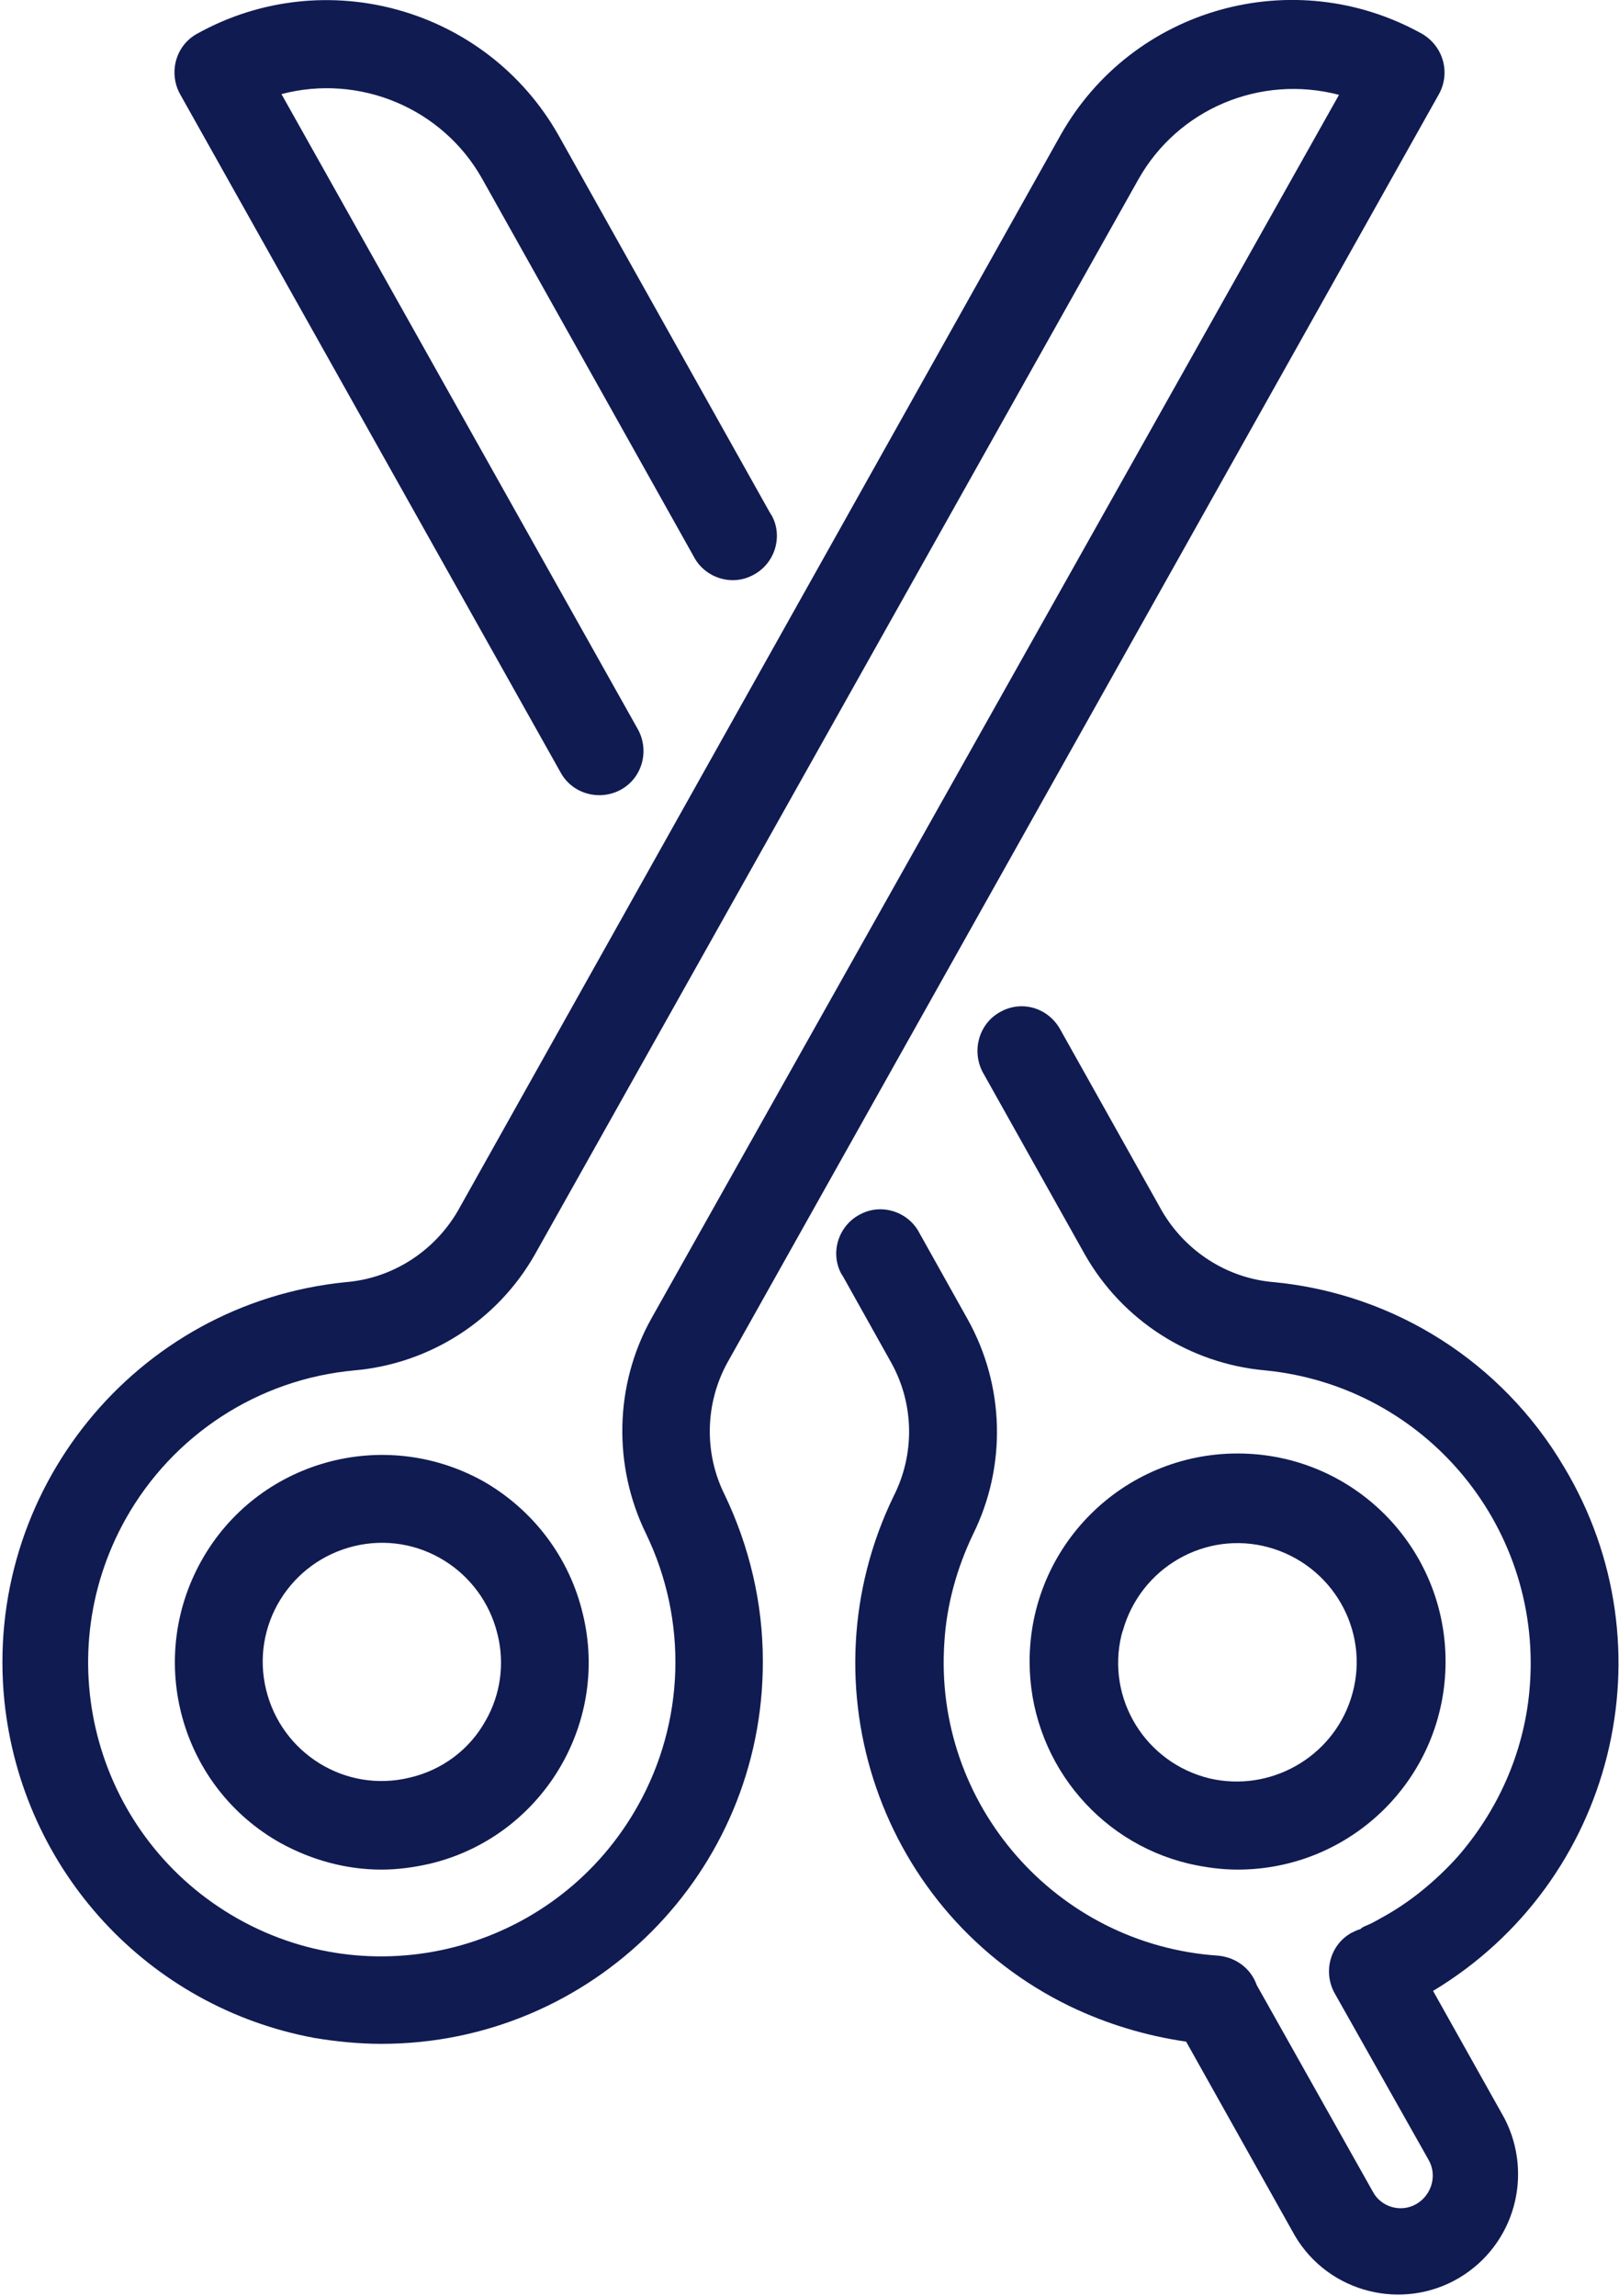 <?xml version="1.0" encoding="utf-8"?>
<!-- Generator: Adobe Illustrator 25.3.1, SVG Export Plug-In . SVG Version: 6.00 Build 0)  -->
<svg version="1.1" id="Layer_1" xmlns="http://www.w3.org/2000/svg" xmlns:xlink="http://www.w3.org/1999/xlink" x="0px" y="0px"
	 viewBox="0 0 220.3 312.3" style="enable-background:new 0 0 220.3 312.3;" xml:space="preserve">
<style type="text/css">
	.st0{fill:#101B51;}
</style>
<g id="Layer_2_1_">
	<g id="Layer_1-2">
		<path class="st0" d="M173.4,174.4c-6.4-0.5-12.1-4.2-15.3-9.7l-13.9-24.8c-1.7-2.9-5.3-3.9-8.2-2.2c-2.8,1.6-3.8,5.2-2.3,8.1
			l13.9,24.8c5.1,9,14.3,14.9,24.6,15.8c22,2.2,38,21.7,35.9,43.7c-0.8,8.4-4.3,16.2-9.8,22.5c-3,3.3-6.5,6.2-10.4,8.3
			c-0.7,0.4-1.4,0.8-2.2,1.1c-0.2,0.1-0.4,0.2-0.6,0.4c-0.4,0.1-0.8,0.3-1.2,0.5c-2.9,1.6-3.9,5.3-2.3,8.2c0,0,0,0,0,0l12.8,22.7
			c1.2,2.1,0.4,4.8-1.7,6c-2.1,1.2-4.8,0.4-5.9-1.7L171,270c-0.8-2.3-2.9-3.8-5.3-4c-22-1.5-38.7-20.6-37.2-42.6
			c0.3-5.1,1.7-10.1,3.9-14.7c4.6-9.3,4.3-20.2-0.7-29.2l-6.6-11.8c-1.5-2.9-5.2-4.1-8.1-2.5c-2.9,1.5-4.1,5.2-2.5,8.1
			c0.1,0.1,0.1,0.2,0.2,0.3l6.6,11.8c3.1,5.6,3.2,12.4,0.3,18.1c-12.5,25.8-1.8,56.9,24,69.4c5,2.4,10.3,4,15.8,4.8l14.8,26.4
			c4.6,7.8,14.7,10.3,22.4,5.7c7.5-4.5,10.1-14,6.1-21.7l-9.7-17.3c24.6-14.8,32.6-46.7,17.8-71.3
			C204.4,185.3,189.8,176,173.4,174.4L173.4,174.4z"/>
		<path class="st0" d="M161.8,253.5c2.2,0.5,4.4,0.8,6.6,0.8c15.6,0,28.3-12.6,28.3-28.3c0-15.6-12.6-28.3-28.3-28.3
			c-15.6,0-28.3,12.6-28.3,28.3C140.1,239.1,149.1,250.5,161.8,253.5z M153,221.1c2.8-8.5,11.9-13.2,20.4-10.4
			c8.5,2.8,13.2,11.9,10.4,20.4c-2.6,8-11,12.7-19.2,10.8l0,0c-8.7-2.1-14.1-10.8-12-19.5C152.7,222,152.9,221.5,153,221.1z"/>
		<path class="st0" d="M76.3,105.1c1.6,2.9,5.3,3.9,8.2,2.3c2.9-1.6,3.9-5.3,2.3-8.2l0,0L38.3,12.8c10.6-2.8,21.9,1.9,27.3,11.5
			l28.8,51.4c1.5,2.9,5.2,4.1,8.1,2.5c2.9-1.5,4.1-5.2,2.5-8.1c-0.1-0.1-0.1-0.2-0.2-0.3L76,18.4C66.2,1.1,44.2-5.1,26.8,4.6
			c-2.9,1.6-3.9,5.3-2.3,8.2c0,0,0,0,0,0L76.3,105.1z"/>
		<path class="st0" d="M65.8,201.5c-13.6-7.6-30.8-2.8-38.4,10.8s-2.8,30.8,10.8,38.4c4.2,2.3,8.9,3.6,13.7,3.6
			c2.2,0,4.4-0.3,6.6-0.8c15.1-3.6,24.5-18.9,20.8-34C77.5,211.9,72.6,205.4,65.8,201.5L65.8,201.5z M66.1,234
			c-2.2,4-6,6.8-10.4,7.8l0,0c-8.7,2.1-17.4-3.3-19.5-12c-2.1-8.7,3.3-17.4,12-19.5s17.4,3.3,19.5,12
			C68.7,226.3,68.1,230.5,66.1,234z"/>
		<path class="st0" d="M99,185.3l96.8-172.5c1.6-2.9,0.6-6.5-2.3-8.2c-17.4-9.7-39.4-3.6-49.2,13.8L62.3,164.7
			c-3.2,5.5-8.9,9.2-15.3,9.7c-28.6,2.9-49.3,28.5-46.4,57C3,254.4,20.1,273,42.8,277.2c3,0.5,6.1,0.8,9.1,0.8
			c28.7,0,52-23.3,51.9-52.1c0-7.8-1.8-15.5-5.2-22.6C95.8,197.7,95.9,190.9,99,185.3z M86.8,245.6C76,264.9,51.6,271.8,32.4,261
			c-19.2-10.8-26.1-35.1-15.3-54.4c6.4-11.4,18-19,31.1-20.2c10.3-0.9,19.5-6.8,24.6-15.8l82.1-146.2c5.4-9.6,16.6-14.3,27.3-11.5
			L88.6,179.4c-5,9-5.2,20-0.7,29.2C93.6,220.4,93.2,234.2,86.8,245.6z"/>
	</g>
</g>
</svg>
